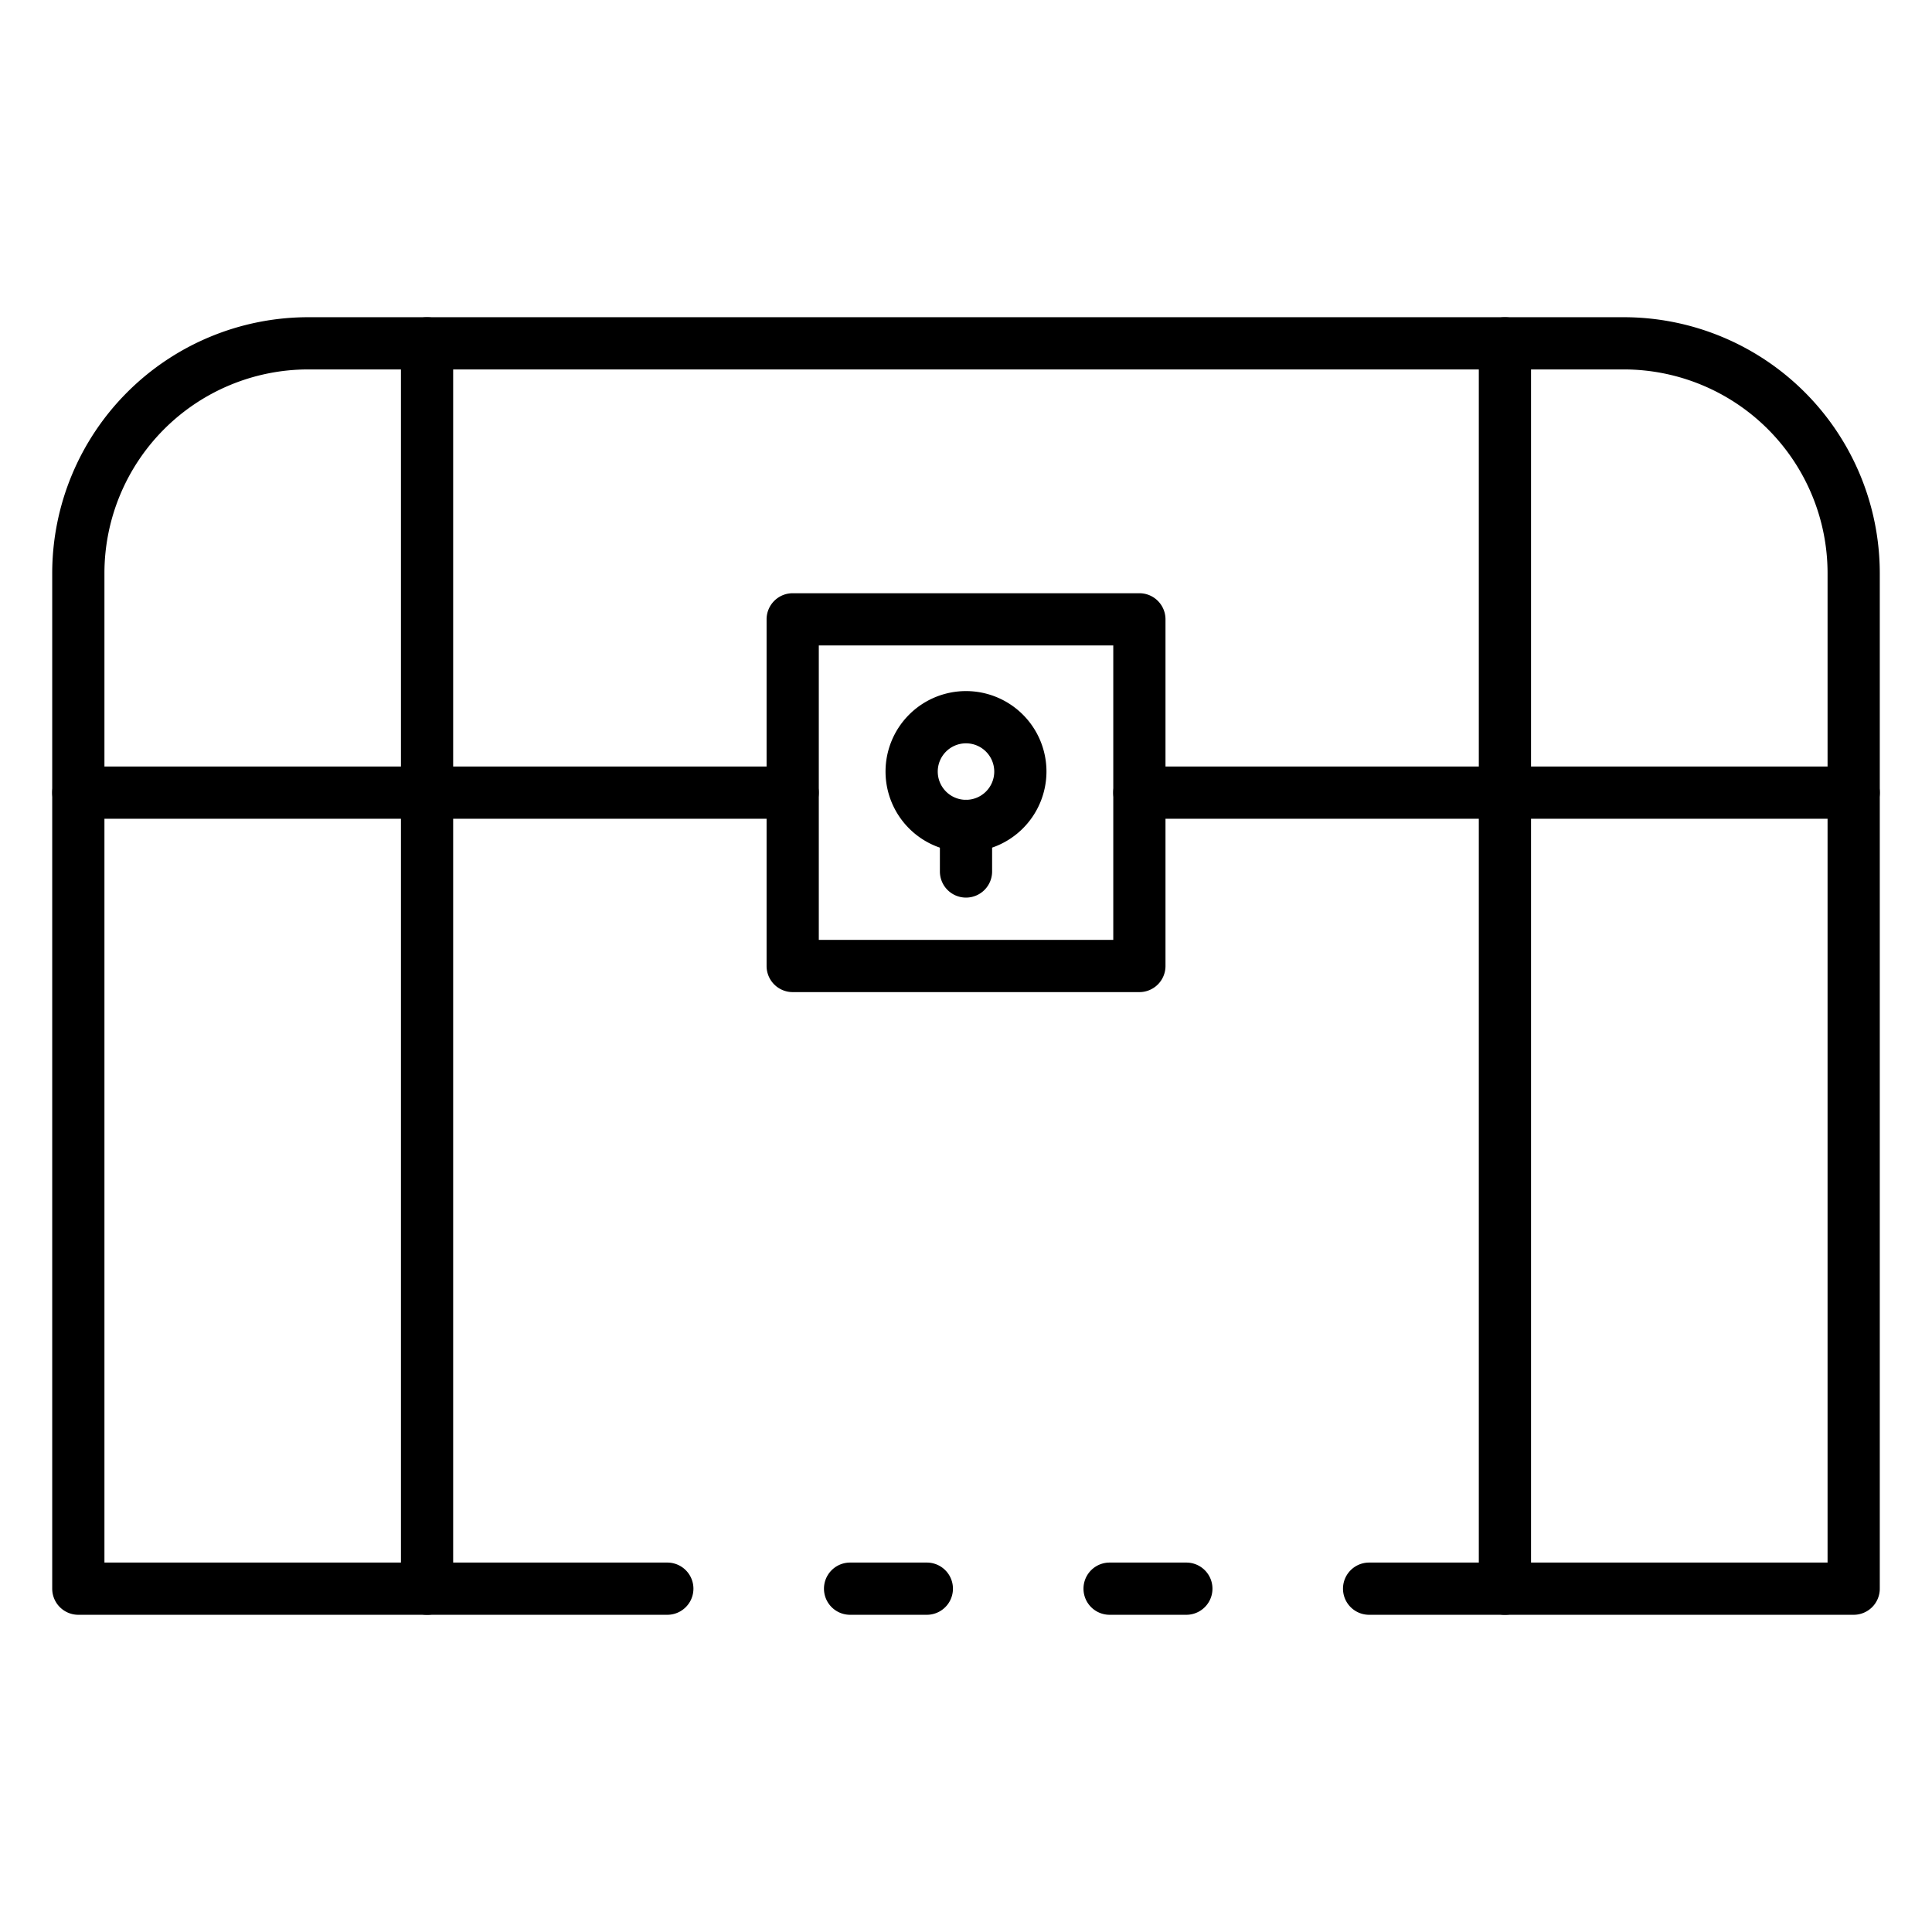 <svg id="Icons" width="102.5" height="102.5" viewBox="0 0 74 74" xmlns="http://www.w3.org/2000/svg"><path d="m35.5 61.85h-2.94a1 1 0 0 1 0-2h2.94a1 1 0 0 1 0 2z"/><path d="m71 61.85h-18.56a1 1 0 0 1 0-2h17.56v-37.9a7.809 7.809 0 0 0 -7.8-7.8h-50.4a7.809 7.809 0 0 0 -7.8 7.8v37.9h21.56a1 1 0 0 1 0 2h-22.56a1 1 0 0 1 -1-1v-38.9a9.811 9.811 0 0 1 9.8-9.8h50.4a9.811 9.811 0 0 1 9.8 9.8v38.9a1 1 0 0 1 -1 1z"/><path d="m45.44 61.85h-2.94a1 1 0 0 1 0-2h2.94a1 1 0 0 1 0 2z"/><path d="m16.357 61.851a1 1 0 0 1 -1-1v-47.7a1 1 0 0 1 2 0v47.7a1 1 0 0 1 -1 1z"/><path d="m57.642 61.851a1 1 0 0 1 -1-1v-47.7a1 1 0 1 1 2 0v47.7a1 1 0 0 1 -1 1z"/><path d="m30.36 31.36h-27.36a1 1 0 0 1 0-2h27.36a1 1 0 0 1 0 2z"/><path d="m71 31.36h-27.36a1 1 0 0 1 0-2h27.36a1 1 0 0 1 0 2z"/><path d="m43.641 38h-13.279a1 1 0 0 1 -1-1v-13.278a1 1 0 0 1 1-1h13.279a1 1 0 0 1 1 1v13.278a1 1 0 0 1 -1 1zm-12.279-2h11.279v-11.278h-11.279z"/><path d="m37 32.634a3.082 3.082 0 1 1 3.082-3.082 3.086 3.086 0 0 1 -3.082 3.082zm0-4.163a1.082 1.082 0 1 0 1.082 1.081 1.083 1.083 0 0 0 -1.082-1.081z"/><path d="m37 34.38a1 1 0 0 1 -1-1v-1.746a1 1 0 1 1 2 0v1.746a1 1 0 0 1 -1 1z"/></svg>